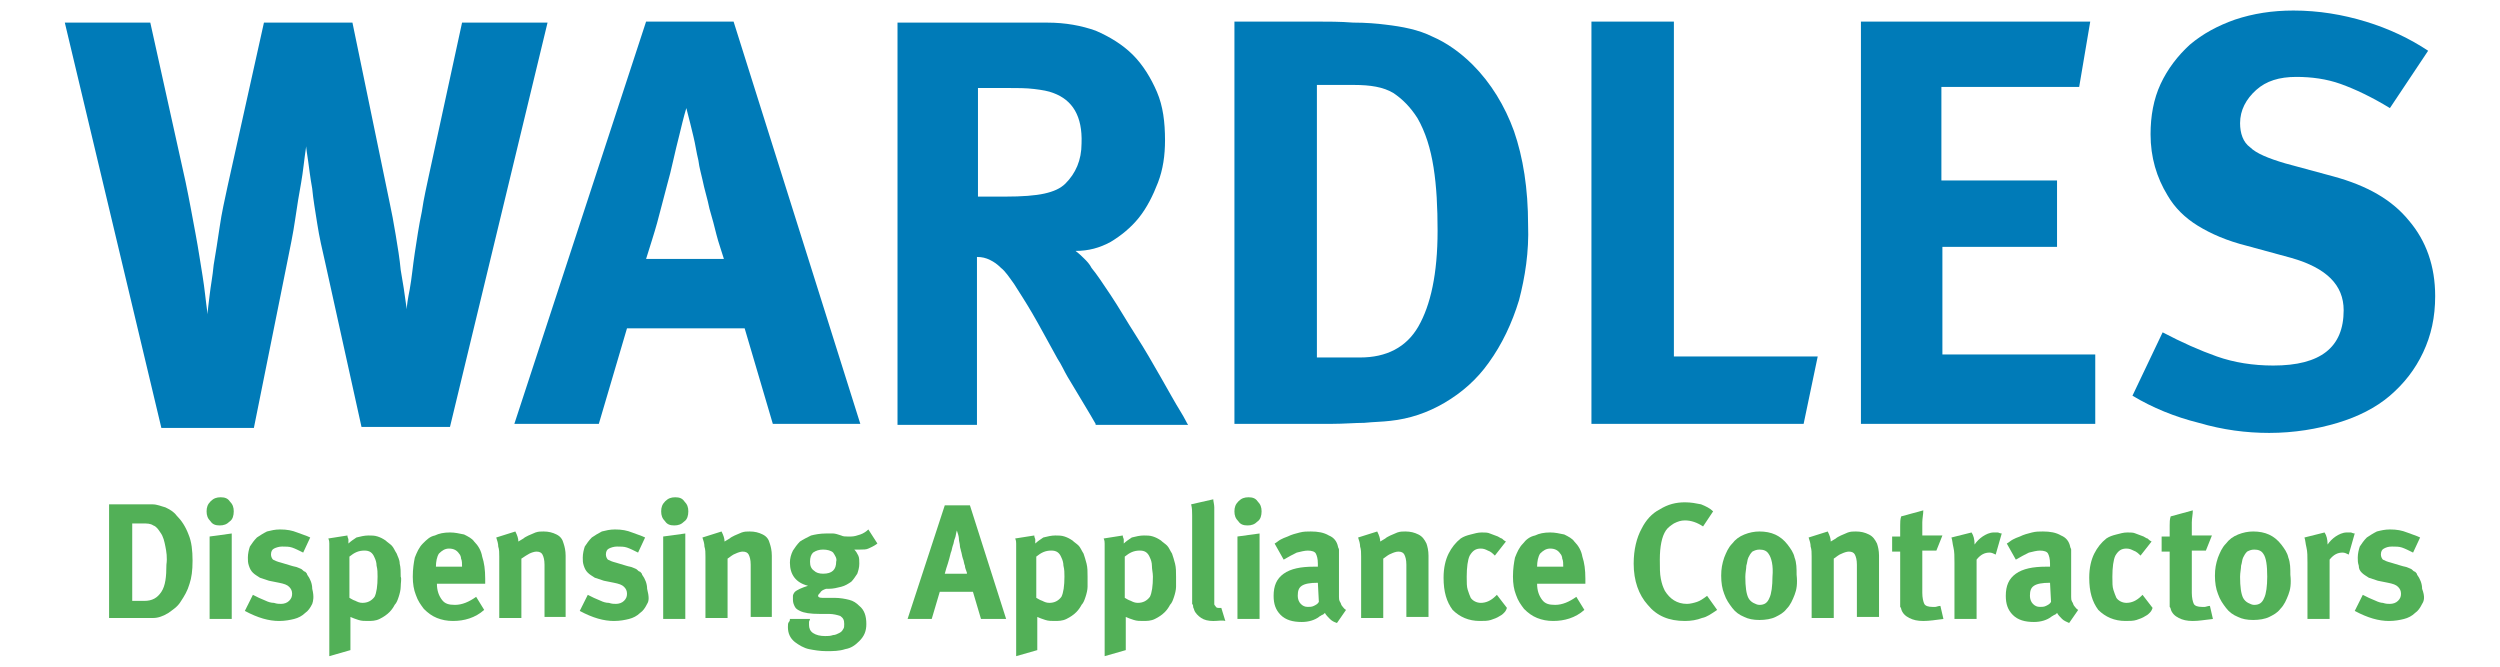 <svg width="150" height="40" viewBox="0 0 161 45" fill="none" xmlns="http://www.w3.org/2000/svg">
<path d="M26.499 28.816H20.526L18.082 17.751C17.878 16.869 17.674 15.986 17.539 15.104C17.403 14.221 17.267 13.475 17.199 12.728C17.063 11.981 16.996 11.37 16.928 10.895C16.86 10.42 16.792 10.013 16.792 9.877C16.656 10.759 16.588 11.574 16.453 12.321C16.317 13.067 16.181 13.882 16.045 14.832C15.909 15.783 15.706 16.733 15.502 17.751L13.262 28.884H7.017L0.5 1.527H6.27L8.646 12.253C8.917 13.543 9.121 14.697 9.325 15.783C9.528 16.869 9.664 17.819 9.8 18.634C9.936 19.448 10.004 20.263 10.139 21.213C10.139 20.942 10.207 20.535 10.275 19.924C10.343 19.313 10.479 18.634 10.547 17.887C10.682 17.073 10.818 16.258 10.954 15.308C11.09 14.357 11.293 13.475 11.497 12.524L13.941 1.527H19.915L22.426 13.678C22.562 14.289 22.698 15.036 22.834 15.851C22.969 16.665 23.105 17.48 23.173 18.227C23.309 18.973 23.444 19.856 23.58 20.874C23.58 20.67 23.648 20.195 23.784 19.516C23.92 18.77 23.988 17.955 24.123 17.073C24.259 16.19 24.395 15.24 24.598 14.289C24.734 13.339 24.938 12.524 25.074 11.845L27.314 1.527H33.084L26.499 28.816Z" fill="#007BB8"/>
<path d="M48.29 28.61L46.389 22.161H38.447L36.546 28.61H30.844L39.736 1.457H45.642L54.196 28.61H48.29ZM45.031 17.613C44.828 16.934 44.624 16.391 44.488 15.848C44.352 15.305 44.217 14.762 44.013 14.083C43.877 13.404 43.674 12.793 43.538 12.115C43.47 11.775 43.334 11.368 43.266 10.825C43.13 10.282 43.063 9.739 42.927 9.196C42.791 8.653 42.655 8.042 42.452 7.295C42.248 7.974 42.112 8.585 41.977 9.128C41.841 9.671 41.705 10.214 41.569 10.825C41.434 11.436 41.298 11.979 41.162 12.454C40.89 13.472 40.687 14.287 40.483 15.034C40.279 15.78 40.008 16.595 39.736 17.477H45.031V17.613Z" fill="#007BB8"/>
<path d="M70.08 28.613C69.808 28.137 69.605 27.798 69.401 27.459C69.198 27.119 68.994 26.78 68.79 26.44C68.587 26.101 68.383 25.762 68.179 25.422C67.976 25.083 67.772 24.608 67.5 24.2C66.822 22.978 66.278 21.96 65.803 21.145C65.328 20.331 64.921 19.72 64.582 19.177C64.242 18.702 63.971 18.294 63.699 18.091C63.427 17.819 63.224 17.683 62.952 17.548C62.681 17.412 62.409 17.344 62.07 17.344V28.68H56.707V1.527H66.822C68.043 1.527 69.13 1.731 70.08 2.07C71.03 2.478 71.913 3.021 72.592 3.7C73.27 4.378 73.814 5.261 74.221 6.211C74.628 7.162 74.764 8.248 74.764 9.47C74.764 10.488 74.628 11.438 74.289 12.321C73.949 13.203 73.542 14.018 72.999 14.697C72.456 15.375 71.777 15.918 71.098 16.326C70.352 16.733 69.605 16.937 68.722 16.937C68.994 17.14 69.198 17.344 69.333 17.48C69.469 17.616 69.673 17.819 69.808 18.091C70.148 18.498 70.555 19.109 71.098 19.924C71.641 20.738 72.184 21.689 72.795 22.639C73.406 23.589 73.949 24.54 74.492 25.49C75.035 26.44 75.443 27.187 75.782 27.73C76.121 28.273 76.257 28.613 76.325 28.68H70.08V28.613ZM67.229 6.279C66.889 6.143 66.482 6.075 65.939 6.008C65.396 5.94 64.785 5.94 64.106 5.94H62.138V13.271H63.971C65.124 13.271 66.007 13.203 66.618 13.067C67.229 12.932 67.704 12.728 68.043 12.389C68.722 11.71 69.13 10.827 69.13 9.673C69.198 7.84 68.519 6.754 67.229 6.279Z" fill="#007BB8"/>
<path d="M98.66 20.261C98.185 21.822 97.506 23.247 96.624 24.469C95.809 25.623 94.791 26.506 93.637 27.185C92.483 27.863 91.261 28.271 89.971 28.407C89.428 28.474 88.885 28.474 88.206 28.542C87.595 28.542 86.849 28.61 86.034 28.61H79.449V1.457H84.948C85.762 1.457 86.577 1.457 87.459 1.525C88.342 1.525 89.089 1.593 89.632 1.661C90.786 1.796 91.872 2 92.822 2.475C93.772 2.883 94.723 3.561 95.537 4.376C96.759 5.598 97.71 7.159 98.321 8.856C98.932 10.621 99.271 12.726 99.271 15.169C99.339 17.002 99.067 18.699 98.66 20.261ZM92.89 11.3C92.686 10.01 92.347 8.924 91.804 7.974C91.329 7.227 90.786 6.684 90.175 6.277C89.496 5.869 88.613 5.734 87.527 5.734H85.016V24.13H87.935C89.7 24.13 91.057 23.451 91.872 22.026C92.686 20.6 93.162 18.496 93.162 15.577C93.162 14.015 93.094 12.59 92.89 11.3Z" fill="#007BB8"/>
<path d="M117.87 28.61H103.547V1.457H109.113V24.062H118.821L117.87 28.61Z" fill="#007BB8"/>
<path d="M121.738 28.61V1.457H137.216L136.469 5.869H127.169V12.182H134.975V16.663H127.237V23.926H137.555V28.61H121.738Z" fill="#007BB8"/>
<path d="M159.685 23.791C159.141 24.945 158.395 25.895 157.444 26.71C156.494 27.525 155.272 28.136 153.914 28.543C152.557 28.95 150.996 29.222 149.298 29.222C147.737 29.222 146.176 29.018 144.547 28.543C142.917 28.136 141.424 27.525 140.066 26.71L142.103 22.433C143.393 23.112 144.615 23.655 145.769 24.063C146.923 24.47 148.212 24.674 149.57 24.674C152.761 24.674 154.322 23.452 154.322 20.94C154.322 19.243 153.168 18.089 150.792 17.41L147.805 16.596C146.447 16.256 145.361 15.781 144.479 15.238C143.596 14.695 142.917 14.016 142.442 13.201C141.696 11.979 141.288 10.622 141.288 9.061C141.288 7.839 141.492 6.685 141.967 5.666C142.442 4.648 143.121 3.766 143.936 3.019C144.818 2.272 145.836 1.729 146.99 1.322C148.212 0.915 149.502 0.711 150.928 0.711C152.625 0.711 154.254 0.982 155.815 1.458C157.377 1.933 158.802 2.612 160.024 3.426L157.444 7.296C156.223 6.549 155.068 6.006 154.118 5.666C153.168 5.327 152.15 5.191 151.131 5.191C149.977 5.191 149.095 5.463 148.416 6.074C147.737 6.685 147.33 7.431 147.33 8.314C147.33 8.993 147.533 9.604 148.009 9.943C148.416 10.35 149.231 10.69 150.385 11.029L153.643 11.912C155.883 12.523 157.58 13.473 158.734 14.899C159.888 16.256 160.499 17.953 160.499 19.99C160.499 21.415 160.228 22.637 159.685 23.791Z" fill="#007BB8"/>
<path d="M8.919 39.406C8.783 39.881 8.579 40.22 8.308 40.628C8.104 40.967 7.765 41.171 7.493 41.374C7.154 41.578 6.815 41.714 6.475 41.714C6.339 41.714 6.136 41.714 6 41.714C5.796 41.714 5.593 41.714 5.389 41.714H3.488V34.043H5.05C5.253 34.043 5.525 34.043 5.796 34.043C6.068 34.043 6.271 34.043 6.407 34.043C6.747 34.043 7.018 34.179 7.29 34.247C7.561 34.382 7.833 34.518 8.036 34.79C8.376 35.129 8.647 35.536 8.851 36.08C9.055 36.555 9.123 37.166 9.123 37.844C9.123 38.523 9.055 38.998 8.919 39.406ZM7.29 36.894C7.222 36.555 7.154 36.215 6.95 35.944C6.815 35.74 6.679 35.536 6.475 35.468C6.271 35.333 6.068 35.333 5.728 35.333H5.05V40.56H5.864C6.407 40.56 6.747 40.356 7.018 39.949C7.29 39.541 7.358 38.931 7.358 38.116C7.425 37.641 7.358 37.233 7.29 36.894Z" fill="#52B057"/>
<path d="M11.632 35.196C11.428 35.399 11.224 35.467 10.953 35.467C10.681 35.467 10.478 35.399 10.342 35.196C10.138 34.992 10.07 34.788 10.07 34.517C10.07 34.245 10.138 34.042 10.342 33.838C10.546 33.634 10.749 33.566 11.021 33.566C11.292 33.566 11.496 33.634 11.632 33.838C11.835 34.042 11.903 34.245 11.903 34.517C11.903 34.788 11.835 35.06 11.632 35.196ZM10.274 41.78V36.214L11.767 36.01V41.78H10.274Z" fill="#52B057"/>
<path d="M17.201 40.762C17.065 41.033 16.929 41.237 16.725 41.373C16.522 41.576 16.25 41.712 15.979 41.78C15.707 41.848 15.368 41.916 14.96 41.916C14.281 41.916 13.535 41.712 12.652 41.237L13.195 40.151C13.331 40.219 13.467 40.286 13.603 40.354C13.739 40.422 13.942 40.49 14.078 40.558C14.214 40.626 14.417 40.694 14.621 40.694C14.825 40.762 14.96 40.762 15.096 40.762C15.3 40.762 15.503 40.694 15.639 40.558C15.775 40.422 15.843 40.286 15.843 40.083C15.843 39.879 15.775 39.743 15.639 39.608C15.503 39.472 15.3 39.404 14.96 39.336L14.281 39.2C14.078 39.132 13.874 39.065 13.671 38.997C13.467 38.861 13.331 38.793 13.195 38.657C13.06 38.522 12.992 38.386 12.924 38.182C12.856 37.978 12.856 37.843 12.856 37.639C12.856 37.367 12.924 37.096 12.992 36.892C13.127 36.689 13.263 36.485 13.467 36.281C13.671 36.146 13.874 36.01 14.146 35.874C14.417 35.806 14.689 35.738 15.028 35.738C15.503 35.738 15.843 35.806 16.182 35.942C16.522 36.078 16.793 36.146 17.065 36.281L16.59 37.3C16.318 37.164 16.047 37.028 15.843 36.96C15.639 36.892 15.435 36.892 15.164 36.892C14.96 36.892 14.757 36.96 14.621 37.028C14.485 37.096 14.417 37.232 14.417 37.435C14.417 37.571 14.485 37.707 14.553 37.775C14.689 37.843 14.825 37.91 15.096 37.978L15.775 38.182C15.979 38.25 16.114 38.25 16.25 38.318C16.386 38.386 16.454 38.386 16.522 38.454C16.59 38.522 16.657 38.589 16.725 38.589C16.793 38.657 16.861 38.725 16.861 38.793C17.065 39.065 17.201 39.404 17.201 39.743C17.336 40.286 17.268 40.558 17.201 40.762Z" fill="#52B057"/>
<path d="M23.173 39.607C23.173 39.81 23.105 40.082 23.037 40.285C22.969 40.489 22.901 40.693 22.765 40.828C22.698 40.964 22.562 41.168 22.426 41.304C22.222 41.507 22.019 41.643 21.747 41.779C21.476 41.915 21.204 41.915 20.933 41.915C20.729 41.915 20.525 41.915 20.322 41.847C20.118 41.779 19.914 41.711 19.779 41.643C19.779 41.711 19.779 41.779 19.779 41.847V42.118V43.883L18.353 44.291V37.774C18.353 37.57 18.353 37.434 18.353 37.298C18.353 37.163 18.353 37.027 18.353 36.959C18.353 36.891 18.353 36.755 18.353 36.688C18.353 36.62 18.353 36.484 18.285 36.348L19.575 36.145C19.575 36.28 19.643 36.348 19.643 36.416C19.643 36.484 19.643 36.552 19.643 36.688C19.779 36.552 19.982 36.416 20.186 36.28C20.457 36.212 20.729 36.145 21 36.145C21.204 36.145 21.408 36.145 21.611 36.212C21.815 36.28 21.951 36.348 22.154 36.484C22.29 36.62 22.426 36.688 22.562 36.823C22.698 36.959 22.765 37.163 22.901 37.366C22.969 37.57 23.105 37.774 23.105 38.045C23.173 38.317 23.173 38.588 23.173 38.928C23.241 39.063 23.173 39.335 23.173 39.607ZM21.544 38.181C21.544 37.977 21.476 37.774 21.408 37.638C21.272 37.298 21.068 37.163 20.729 37.163C20.322 37.163 20.05 37.298 19.711 37.57V40.353C19.846 40.421 19.914 40.489 20.118 40.557C20.254 40.625 20.39 40.693 20.593 40.693C20.933 40.693 21.204 40.557 21.408 40.285C21.544 40.014 21.611 39.539 21.611 38.928C21.611 38.656 21.611 38.453 21.544 38.181Z" fill="#52B057"/>
<path d="M25.617 39.403C25.617 39.879 25.753 40.218 25.957 40.49C26.16 40.761 26.432 40.829 26.839 40.829C27.315 40.829 27.79 40.625 28.265 40.286L28.808 41.168C28.197 41.712 27.45 41.915 26.704 41.915C26.296 41.915 25.957 41.847 25.617 41.712C25.278 41.576 25.006 41.372 24.735 41.1C24.531 40.829 24.328 40.557 24.192 40.15C24.056 39.811 23.988 39.403 23.988 38.928C23.988 38.385 24.056 37.978 24.124 37.639C24.26 37.299 24.396 36.96 24.667 36.688C24.939 36.417 25.142 36.213 25.482 36.145C25.753 36.009 26.093 35.941 26.5 35.941C26.839 35.941 27.111 36.009 27.45 36.077C27.722 36.213 27.993 36.349 28.129 36.552C28.401 36.824 28.604 37.163 28.672 37.571C28.808 37.978 28.876 38.453 28.876 39.064V39.403H25.617ZM27.314 38.249C27.314 38.046 27.315 37.842 27.247 37.706C27.247 37.571 27.179 37.435 27.111 37.367C26.975 37.163 26.771 37.028 26.432 37.028C26.16 37.028 25.957 37.163 25.753 37.367C25.617 37.571 25.55 37.91 25.55 38.249H27.314Z" fill="#52B057"/>
<path d="M32.88 41.781V38.115C32.88 37.776 32.812 37.572 32.744 37.436C32.676 37.3 32.54 37.233 32.336 37.233C32.201 37.233 31.997 37.3 31.861 37.368C31.726 37.436 31.522 37.572 31.318 37.708V41.713H29.825V37.572C29.825 37.3 29.825 37.097 29.757 36.893C29.757 36.69 29.689 36.486 29.621 36.282L30.911 35.875C31.047 36.147 31.114 36.35 31.114 36.554C31.25 36.486 31.318 36.418 31.454 36.35C31.522 36.282 31.658 36.214 31.793 36.147C31.929 36.079 32.133 36.011 32.269 35.943C32.472 35.875 32.608 35.875 32.812 35.875C33.151 35.875 33.422 35.943 33.694 36.079C33.966 36.214 34.101 36.418 34.169 36.69C34.237 36.893 34.305 37.165 34.305 37.504V41.645H32.88V41.781Z" fill="#52B057"/>
<path d="M39.806 40.762C39.67 41.033 39.534 41.237 39.331 41.373C39.127 41.576 38.856 41.712 38.584 41.78C38.312 41.848 37.973 41.916 37.566 41.916C36.887 41.916 36.14 41.712 35.258 41.237L35.801 40.151C35.937 40.219 36.072 40.286 36.208 40.354C36.344 40.422 36.548 40.49 36.683 40.558C36.819 40.626 37.023 40.694 37.226 40.694C37.43 40.762 37.566 40.762 37.702 40.762C37.905 40.762 38.109 40.694 38.245 40.558C38.38 40.422 38.448 40.286 38.448 40.083C38.448 39.879 38.38 39.743 38.245 39.608C38.109 39.472 37.905 39.404 37.566 39.336L36.887 39.2C36.683 39.132 36.48 39.065 36.276 38.997C36.072 38.861 35.937 38.793 35.801 38.657C35.665 38.522 35.597 38.386 35.529 38.182C35.462 37.978 35.462 37.843 35.462 37.639C35.462 37.367 35.529 37.096 35.597 36.892C35.733 36.689 35.869 36.485 36.072 36.281C36.276 36.146 36.48 36.01 36.751 35.874C37.023 35.806 37.294 35.738 37.634 35.738C38.109 35.738 38.448 35.806 38.788 35.942C39.127 36.078 39.399 36.146 39.67 36.281L39.195 37.3C38.923 37.164 38.652 37.028 38.448 36.96C38.245 36.892 38.041 36.892 37.77 36.892C37.566 36.892 37.362 36.96 37.226 37.028C37.091 37.096 37.023 37.232 37.023 37.435C37.023 37.571 37.091 37.707 37.158 37.775C37.294 37.843 37.43 37.91 37.702 37.978L38.38 38.182C38.584 38.25 38.72 38.25 38.856 38.318C38.991 38.386 39.059 38.386 39.127 38.454C39.195 38.522 39.263 38.589 39.331 38.589C39.399 38.657 39.467 38.725 39.467 38.793C39.67 39.065 39.806 39.404 39.806 39.743C39.942 40.286 39.942 40.558 39.806 40.762Z" fill="#52B057"/>
<path d="M42.315 35.196C42.112 35.399 41.908 35.467 41.636 35.467C41.365 35.467 41.161 35.399 41.025 35.196C40.822 34.992 40.754 34.788 40.754 34.517C40.754 34.245 40.822 34.042 41.025 33.838C41.229 33.634 41.433 33.566 41.704 33.566C41.976 33.566 42.179 33.634 42.315 33.838C42.519 34.042 42.587 34.245 42.587 34.517C42.587 34.788 42.519 35.06 42.315 35.196ZM40.89 41.78V36.214L42.383 36.01V41.78H40.89Z" fill="#52B057"/>
<path d="M46.797 41.781V38.115C46.797 37.776 46.73 37.572 46.662 37.436C46.594 37.3 46.458 37.233 46.254 37.233C46.119 37.233 45.915 37.3 45.779 37.368C45.575 37.436 45.44 37.572 45.236 37.708V41.713H43.743V37.572C43.743 37.3 43.743 37.097 43.675 36.893C43.675 36.69 43.607 36.486 43.539 36.282L44.829 35.875C44.965 36.147 45.032 36.35 45.032 36.554C45.168 36.486 45.236 36.418 45.372 36.35C45.44 36.282 45.575 36.214 45.711 36.147C45.847 36.079 46.051 36.011 46.187 35.943C46.39 35.875 46.526 35.875 46.73 35.875C47.069 35.875 47.34 35.943 47.612 36.079C47.884 36.214 48.019 36.418 48.087 36.69C48.155 36.893 48.223 37.165 48.223 37.504V41.645H46.797V41.781Z" fill="#52B057"/>
<path d="M54.739 37.028C54.603 37.096 54.4 37.096 54.196 37.096C54.128 37.096 54.06 37.096 53.992 37.096C53.925 37.096 53.857 37.096 53.789 37.096C53.925 37.232 53.992 37.367 54.06 37.503C54.128 37.639 54.128 37.843 54.128 38.046C54.128 38.318 54.06 38.522 53.992 38.725C53.857 38.929 53.721 39.132 53.585 39.268C53.382 39.404 53.178 39.54 52.906 39.608C52.635 39.675 52.363 39.743 52.092 39.743H52.024C52.024 39.743 51.956 39.743 51.888 39.743C51.684 39.811 51.549 39.879 51.481 40.015C51.413 40.083 51.345 40.151 51.345 40.219C51.345 40.286 51.413 40.354 51.617 40.354H52.431C52.839 40.354 53.178 40.422 53.449 40.49C53.721 40.558 53.925 40.694 54.128 40.897C54.468 41.169 54.603 41.576 54.603 42.119C54.603 42.594 54.468 42.934 54.128 43.273C53.857 43.545 53.585 43.748 53.178 43.816C52.771 43.952 52.363 43.952 51.888 43.952C51.481 43.952 51.074 43.884 50.734 43.816C50.395 43.748 50.055 43.545 49.784 43.341C49.444 43.07 49.309 42.73 49.309 42.323C49.309 42.187 49.309 42.051 49.377 41.983C49.444 41.916 49.444 41.848 49.444 41.78H50.802C50.802 41.848 50.734 41.916 50.734 41.983C50.734 42.051 50.734 42.119 50.734 42.187C50.734 42.391 50.802 42.594 51.006 42.73C51.209 42.866 51.481 42.934 51.82 42.934C52.024 42.934 52.16 42.934 52.363 42.866C52.499 42.866 52.635 42.798 52.771 42.73C52.906 42.662 52.974 42.594 53.042 42.459C53.11 42.391 53.11 42.255 53.11 42.119C53.11 41.848 53.042 41.712 52.839 41.576C52.635 41.508 52.363 41.44 52.092 41.44H51.481C50.802 41.44 50.395 41.373 50.123 41.237C49.987 41.169 49.852 41.101 49.784 40.965C49.716 40.83 49.648 40.694 49.648 40.49C49.648 40.422 49.648 40.286 49.648 40.219C49.648 40.151 49.716 40.015 49.784 39.947C49.852 39.879 49.987 39.811 50.123 39.743C50.259 39.675 50.463 39.608 50.666 39.54C49.852 39.336 49.444 38.793 49.444 37.978C49.444 37.707 49.512 37.435 49.648 37.164C49.784 36.96 49.919 36.757 50.123 36.553C50.327 36.417 50.598 36.281 50.87 36.146C51.141 36.078 51.481 36.01 51.888 36.01C52.024 36.01 52.228 36.01 52.363 36.01C52.499 36.01 52.703 36.078 52.906 36.146C53.042 36.214 53.178 36.214 53.314 36.214C53.449 36.214 53.517 36.214 53.585 36.214C53.789 36.214 53.992 36.146 54.196 36.078C54.4 36.01 54.603 35.874 54.739 35.738L55.35 36.689C55.079 36.892 54.875 36.96 54.739 37.028ZM52.363 37.3C52.228 37.164 51.956 37.096 51.684 37.096C51.413 37.096 51.209 37.164 51.006 37.3C50.87 37.435 50.802 37.639 50.802 37.91C50.802 38.182 50.87 38.386 51.074 38.522C51.209 38.657 51.413 38.725 51.684 38.725C52.295 38.725 52.567 38.454 52.567 37.91C52.635 37.707 52.499 37.503 52.363 37.3Z" fill="#52B057"/>
<path d="M62.342 41.78L61.799 39.947H59.559L59.016 41.78H57.387L59.898 34.109H61.595L64.039 41.78H62.342ZM61.392 38.657C61.324 38.454 61.256 38.318 61.256 38.182C61.188 38.047 61.188 37.843 61.12 37.707C61.052 37.504 61.052 37.368 60.984 37.164C60.984 37.096 60.917 36.961 60.917 36.825C60.917 36.689 60.849 36.553 60.849 36.349C60.849 36.214 60.781 36.01 60.713 35.806C60.645 36.01 60.645 36.214 60.577 36.349C60.509 36.485 60.509 36.689 60.441 36.825C60.374 37.028 60.374 37.164 60.306 37.3C60.238 37.571 60.17 37.843 60.102 38.047C60.034 38.25 59.966 38.454 59.898 38.725H61.392V38.657Z" fill="#52B057"/>
<path d="M69.536 39.607C69.536 39.81 69.468 40.082 69.4 40.285C69.332 40.489 69.264 40.693 69.129 40.828C69.061 40.964 68.925 41.168 68.789 41.304C68.586 41.507 68.382 41.643 68.111 41.779C67.839 41.915 67.567 41.915 67.296 41.915C67.092 41.915 66.889 41.915 66.685 41.847C66.481 41.779 66.278 41.711 66.142 41.643C66.142 41.711 66.142 41.779 66.142 41.847V42.118V43.883L64.716 44.291V37.774C64.716 37.57 64.716 37.434 64.716 37.298C64.716 37.163 64.716 37.027 64.716 36.959C64.716 36.891 64.716 36.755 64.716 36.688C64.716 36.62 64.716 36.484 64.648 36.348L65.938 36.145C65.938 36.28 66.006 36.348 66.006 36.416C66.006 36.484 66.006 36.552 66.006 36.688C66.142 36.552 66.346 36.416 66.549 36.28C66.821 36.212 67.092 36.145 67.364 36.145C67.567 36.145 67.771 36.145 67.975 36.212C68.178 36.28 68.314 36.348 68.518 36.484C68.653 36.62 68.789 36.688 68.925 36.823C69.061 36.959 69.129 37.163 69.264 37.366C69.332 37.57 69.4 37.774 69.468 38.045C69.536 38.317 69.536 38.588 69.536 38.928C69.536 39.063 69.536 39.335 69.536 39.607ZM67.907 38.181C67.907 37.977 67.839 37.774 67.771 37.638C67.635 37.298 67.432 37.163 67.092 37.163C66.685 37.163 66.413 37.298 66.074 37.57V40.353C66.21 40.421 66.278 40.489 66.481 40.557C66.617 40.625 66.753 40.693 66.957 40.693C67.296 40.693 67.567 40.557 67.771 40.285C67.907 40.014 67.975 39.539 67.975 38.928C67.975 38.656 67.975 38.453 67.907 38.181Z" fill="#52B057"/>
<path d="M75.509 39.607C75.509 39.81 75.441 40.082 75.373 40.285C75.305 40.489 75.237 40.693 75.101 40.828C75.034 40.964 74.898 41.168 74.762 41.304C74.558 41.507 74.355 41.643 74.083 41.779C73.812 41.915 73.54 41.915 73.269 41.915C73.065 41.915 72.861 41.915 72.658 41.847C72.454 41.779 72.25 41.711 72.115 41.643C72.115 41.711 72.115 41.779 72.115 41.847V42.118V43.883L70.689 44.291V37.774C70.689 37.57 70.689 37.434 70.689 37.298C70.689 37.163 70.689 37.027 70.689 36.959C70.689 36.891 70.689 36.755 70.689 36.688C70.689 36.62 70.689 36.484 70.621 36.348L71.911 36.145C71.911 36.28 71.979 36.348 71.979 36.416C71.979 36.484 71.979 36.552 71.979 36.688C72.115 36.552 72.318 36.416 72.522 36.28C72.793 36.212 73.065 36.145 73.336 36.145C73.54 36.145 73.744 36.145 73.947 36.212C74.151 36.28 74.287 36.348 74.49 36.484C74.626 36.62 74.762 36.688 74.898 36.823C75.034 36.959 75.101 37.163 75.237 37.366C75.305 37.57 75.373 37.774 75.441 38.045C75.509 38.317 75.509 38.588 75.509 38.928C75.509 39.063 75.509 39.335 75.509 39.607ZM73.879 38.181C73.879 37.977 73.812 37.774 73.744 37.638C73.608 37.298 73.404 37.163 73.065 37.163C72.658 37.163 72.386 37.298 72.047 37.57V40.353C72.182 40.421 72.25 40.489 72.454 40.557C72.59 40.625 72.725 40.693 72.929 40.693C73.269 40.693 73.54 40.557 73.744 40.285C73.879 40.014 73.947 39.539 73.947 38.928C73.947 38.656 73.879 38.453 73.879 38.181Z" fill="#52B057"/>
<path d="M78.021 41.917C77.681 41.917 77.41 41.849 77.206 41.713C77.002 41.578 76.799 41.374 76.731 41.17C76.731 41.102 76.663 41.035 76.663 40.967C76.663 40.899 76.663 40.831 76.595 40.763C76.595 40.695 76.595 40.559 76.595 40.423C76.595 40.288 76.595 40.152 76.595 39.948V35.74C76.595 35.332 76.595 35.061 76.595 34.789C76.595 34.518 76.595 34.314 76.527 34.042L78.021 33.703C78.021 33.839 78.089 34.042 78.089 34.246C78.089 34.45 78.089 34.789 78.089 35.197V39.609C78.089 39.88 78.089 40.016 78.089 40.22C78.089 40.356 78.089 40.491 78.089 40.559C78.089 40.627 78.089 40.695 78.089 40.763C78.089 40.831 78.089 40.831 78.157 40.899C78.224 41.035 78.292 41.035 78.428 41.035H78.496H78.564L78.835 41.917C78.632 41.849 78.36 41.917 78.021 41.917Z" fill="#52B057"/>
<path d="M81.011 35.196C80.807 35.399 80.603 35.467 80.332 35.467C80.06 35.467 79.856 35.399 79.721 35.196C79.517 34.992 79.449 34.788 79.449 34.517C79.449 34.245 79.517 34.042 79.721 33.838C79.924 33.634 80.128 33.566 80.4 33.566C80.671 33.566 80.875 33.634 81.011 33.838C81.214 34.042 81.282 34.245 81.282 34.517C81.282 34.788 81.214 35.06 81.011 35.196ZM79.653 41.78V36.214L81.146 36.01V41.78H79.653Z" fill="#52B057"/>
<path d="M86.37 42.052C86.167 41.984 86.031 41.917 85.895 41.781C85.759 41.645 85.624 41.509 85.556 41.373C85.488 41.441 85.42 41.509 85.352 41.509C85.284 41.577 85.216 41.577 85.148 41.645C84.877 41.849 84.47 41.984 83.995 41.984C83.383 41.984 82.908 41.849 82.569 41.509C82.23 41.17 82.094 40.763 82.094 40.219C82.094 39.541 82.297 39.066 82.773 38.726C83.248 38.387 83.927 38.251 84.809 38.251H84.945C85.013 38.251 85.081 38.251 85.081 38.251V38.047C85.081 37.708 85.013 37.504 84.945 37.368C84.877 37.233 84.673 37.165 84.402 37.165C84.198 37.165 83.927 37.233 83.655 37.3C83.383 37.436 83.112 37.572 82.773 37.776L82.162 36.69C82.297 36.622 82.433 36.486 82.569 36.418C82.705 36.35 82.841 36.282 83.044 36.214C83.316 36.079 83.587 36.011 83.859 35.943C84.13 35.875 84.334 35.875 84.605 35.875C85.081 35.875 85.488 35.943 85.827 36.147C86.167 36.282 86.37 36.554 86.438 36.893C86.438 36.961 86.506 37.029 86.506 37.097C86.506 37.165 86.506 37.233 86.506 37.3C86.506 37.368 86.506 37.436 86.506 37.572V37.979V39.88C86.506 40.016 86.506 40.152 86.506 40.287C86.506 40.423 86.506 40.491 86.574 40.627C86.642 40.695 86.642 40.831 86.71 40.898C86.778 40.966 86.846 41.102 86.981 41.17L86.37 42.052ZM85.081 39.337C84.538 39.337 84.198 39.405 83.995 39.541C83.791 39.676 83.723 39.88 83.723 40.219C83.723 40.423 83.791 40.627 83.927 40.763C84.062 40.898 84.198 40.966 84.402 40.966C84.538 40.966 84.673 40.966 84.809 40.898C84.945 40.831 85.081 40.763 85.148 40.627L85.081 39.337Z" fill="#52B057"/>
<path d="M91.055 41.781V38.115C91.055 37.776 90.987 37.572 90.919 37.436C90.852 37.3 90.716 37.233 90.512 37.233C90.376 37.233 90.173 37.3 90.037 37.368C89.833 37.436 89.698 37.572 89.494 37.708V41.713H88.001V37.572C88.001 37.3 88.001 37.097 87.933 36.893C87.933 36.69 87.865 36.486 87.797 36.282L89.087 35.875C89.222 36.147 89.29 36.35 89.29 36.554C89.426 36.486 89.494 36.418 89.63 36.35C89.698 36.282 89.833 36.214 89.969 36.147C90.105 36.079 90.308 36.011 90.444 35.943C90.648 35.875 90.784 35.875 90.987 35.875C91.327 35.875 91.598 35.943 91.87 36.079C92.141 36.214 92.277 36.418 92.413 36.69C92.481 36.893 92.549 37.165 92.549 37.504V41.645H91.055V41.781Z" fill="#52B057"/>
<path d="M97.639 41.372C97.572 41.44 97.504 41.508 97.368 41.576C97.164 41.712 96.96 41.779 96.757 41.847C96.553 41.915 96.282 41.915 96.01 41.915C95.263 41.915 94.653 41.644 94.177 41.168C93.77 40.625 93.566 39.947 93.566 38.996C93.566 38.317 93.702 37.774 93.906 37.367C94.109 36.96 94.381 36.62 94.72 36.349C94.924 36.213 95.128 36.145 95.399 36.077C95.671 36.009 95.874 35.941 96.146 35.941C96.35 35.941 96.553 35.941 96.689 36.009C96.893 36.077 97.028 36.145 97.232 36.213C97.368 36.281 97.436 36.349 97.504 36.349C97.572 36.417 97.639 36.484 97.775 36.552L97.028 37.503C96.893 37.367 96.757 37.231 96.553 37.163C96.418 37.095 96.282 37.028 96.078 37.028C95.739 37.028 95.535 37.163 95.331 37.503C95.196 37.774 95.128 38.317 95.128 38.928C95.128 39.336 95.128 39.607 95.196 39.811C95.263 40.014 95.331 40.218 95.399 40.354C95.535 40.557 95.806 40.693 96.078 40.693C96.418 40.693 96.757 40.557 97.096 40.218L97.164 40.15L97.843 41.033C97.775 41.236 97.707 41.304 97.639 41.372Z" fill="#52B057"/>
<path d="M99.879 39.403C99.879 39.879 100.015 40.218 100.219 40.49C100.422 40.761 100.694 40.829 101.101 40.829C101.576 40.829 102.051 40.625 102.527 40.286L103.07 41.168C102.459 41.712 101.712 41.915 100.965 41.915C100.558 41.915 100.219 41.847 99.879 41.712C99.54 41.576 99.268 41.372 98.997 41.1C98.793 40.829 98.589 40.557 98.454 40.15C98.318 39.811 98.25 39.403 98.25 38.928C98.25 38.385 98.318 37.978 98.386 37.639C98.522 37.299 98.657 36.96 98.929 36.688C99.132 36.417 99.404 36.213 99.743 36.145C100.015 36.009 100.354 35.941 100.762 35.941C101.101 35.941 101.373 36.009 101.712 36.077C101.984 36.213 102.255 36.349 102.391 36.552C102.662 36.824 102.866 37.163 102.934 37.571C103.07 37.978 103.138 38.453 103.138 39.064V39.403H99.879ZM101.644 38.249C101.644 38.046 101.644 37.842 101.576 37.706C101.576 37.571 101.508 37.435 101.441 37.367C101.305 37.163 101.101 37.028 100.762 37.028C100.49 37.028 100.286 37.163 100.083 37.367C99.947 37.571 99.879 37.91 99.879 38.249H101.644Z" fill="#52B057"/>
<path d="M111.014 41.713C110.675 41.849 110.268 41.916 109.86 41.916C108.774 41.916 107.96 41.577 107.349 40.83C106.738 40.151 106.398 39.201 106.398 38.047C106.398 37.097 106.602 36.282 106.941 35.671C107.213 35.128 107.62 34.653 108.163 34.381C108.706 34.042 109.25 33.906 109.86 33.906C110.268 33.906 110.607 33.974 110.947 34.042C111.286 34.178 111.558 34.314 111.761 34.517L111.082 35.535C110.675 35.264 110.268 35.128 109.86 35.128C109.589 35.128 109.385 35.196 109.114 35.332C108.91 35.468 108.706 35.603 108.571 35.807C108.299 36.214 108.163 36.893 108.163 37.776C108.163 38.319 108.163 38.726 108.231 39.065C108.299 39.405 108.367 39.608 108.503 39.88C108.842 40.423 109.317 40.762 109.996 40.762C110.2 40.762 110.471 40.695 110.675 40.627C110.879 40.559 111.082 40.423 111.354 40.219L112.033 41.17C111.625 41.441 111.354 41.645 111.014 41.713Z" fill="#52B057"/>
<path d="M117.26 40.152C117.124 40.491 116.989 40.83 116.717 41.102C116.513 41.373 116.242 41.509 115.97 41.645C115.699 41.781 115.292 41.849 114.884 41.849C114.477 41.849 114.138 41.781 113.866 41.645C113.527 41.509 113.255 41.306 113.051 41.034C112.848 40.763 112.644 40.491 112.508 40.084C112.373 39.744 112.305 39.337 112.305 38.862C112.305 38.387 112.373 38.047 112.508 37.64C112.644 37.3 112.78 36.961 113.051 36.69C113.255 36.418 113.527 36.214 113.866 36.079C114.205 35.943 114.545 35.875 114.884 35.875C115.699 35.875 116.31 36.147 116.785 36.758C116.989 37.029 117.192 37.3 117.26 37.64C117.396 37.979 117.396 38.387 117.396 38.794C117.464 39.405 117.396 39.812 117.26 40.152ZM115.495 37.368C115.359 37.165 115.156 37.097 114.884 37.097C114.681 37.097 114.545 37.165 114.409 37.233C114.273 37.368 114.205 37.504 114.138 37.64C114.07 37.776 114.07 37.979 114.002 38.183C114.002 38.387 113.934 38.658 113.934 38.93C113.934 39.609 114.002 40.084 114.138 40.355C114.205 40.491 114.341 40.627 114.477 40.695C114.613 40.763 114.748 40.83 114.884 40.83C115.224 40.83 115.427 40.695 115.563 40.355C115.699 40.084 115.767 39.541 115.767 38.93C115.835 38.183 115.699 37.64 115.495 37.368Z" fill="#52B057"/>
<path d="M121.465 41.781V38.115C121.465 37.776 121.398 37.572 121.33 37.436C121.262 37.3 121.126 37.233 120.922 37.233C120.787 37.233 120.583 37.3 120.447 37.368C120.244 37.436 120.108 37.572 119.904 37.708V41.713H118.411V37.572C118.411 37.3 118.411 37.097 118.343 36.893C118.343 36.69 118.275 36.486 118.207 36.282L119.497 35.875C119.633 36.147 119.7 36.35 119.7 36.554C119.836 36.486 119.904 36.418 120.04 36.35C120.108 36.282 120.244 36.214 120.379 36.147C120.515 36.079 120.719 36.011 120.854 35.943C121.058 35.875 121.194 35.875 121.398 35.875C121.737 35.875 122.008 35.943 122.28 36.079C122.552 36.214 122.687 36.418 122.823 36.69C122.891 36.893 122.959 37.165 122.959 37.504V41.645H121.465V41.781Z" fill="#52B057"/>
<path d="M125.948 41.916C125.541 41.916 125.269 41.848 124.998 41.713C124.726 41.577 124.523 41.373 124.455 41.102C124.455 41.034 124.387 40.966 124.387 40.966C124.387 40.898 124.387 40.83 124.387 40.83C124.387 40.762 124.387 40.694 124.387 40.627C124.387 40.559 124.387 40.423 124.387 40.287V37.232H123.844V36.214H124.387C124.387 35.943 124.387 35.671 124.387 35.468C124.387 35.264 124.387 35.06 124.455 34.856L125.948 34.449C125.948 34.721 125.88 34.992 125.88 35.264C125.88 35.535 125.88 35.875 125.88 36.146H127.238L126.831 37.164H125.88V40.016C125.88 40.355 125.948 40.627 126.016 40.762C126.084 40.898 126.288 40.966 126.559 40.966C126.627 40.966 126.695 40.966 126.763 40.966C126.831 40.966 126.966 40.898 127.102 40.898L127.306 41.781C126.763 41.848 126.355 41.916 125.948 41.916Z" fill="#52B057"/>
<path d="M130.834 37.435C130.699 37.367 130.563 37.299 130.427 37.299C130.088 37.299 129.816 37.435 129.545 37.774V41.779H128.051V37.978C128.051 37.571 128.051 37.231 127.983 36.96C127.916 36.688 127.916 36.484 127.848 36.281L129.205 35.941C129.341 36.145 129.409 36.417 129.409 36.756C129.545 36.552 129.748 36.349 129.952 36.213C130.156 36.077 130.427 35.941 130.699 35.941C130.834 35.941 130.902 35.941 130.97 35.941C131.038 35.941 131.106 36.009 131.242 36.009L130.834 37.435Z" fill="#52B057"/>
<path d="M135.792 42.052C135.656 41.984 135.453 41.917 135.317 41.781C135.181 41.645 135.046 41.509 134.978 41.373C134.91 41.441 134.842 41.509 134.774 41.509C134.706 41.577 134.638 41.577 134.57 41.645C134.299 41.849 133.892 41.984 133.416 41.984C132.805 41.984 132.33 41.849 131.991 41.509C131.651 41.17 131.516 40.763 131.516 40.219C131.516 39.541 131.719 39.066 132.194 38.726C132.67 38.387 133.348 38.251 134.231 38.251H134.367C134.435 38.251 134.502 38.251 134.502 38.251V38.047C134.502 37.708 134.435 37.504 134.367 37.368C134.299 37.233 134.095 37.165 133.824 37.165C133.62 37.165 133.348 37.233 133.077 37.3C132.805 37.436 132.534 37.572 132.194 37.776L131.584 36.69C131.719 36.622 131.855 36.486 131.991 36.418C132.127 36.35 132.262 36.282 132.466 36.214C132.738 36.079 133.009 36.011 133.281 35.943C133.552 35.875 133.756 35.875 134.027 35.875C134.502 35.875 134.91 35.943 135.249 36.147C135.589 36.282 135.792 36.554 135.86 36.893C135.86 36.961 135.928 37.029 135.928 37.097C135.928 37.165 135.928 37.233 135.928 37.3C135.928 37.368 135.928 37.436 135.928 37.572V37.979V39.88C135.928 40.016 135.928 40.152 135.928 40.287C135.928 40.423 135.928 40.491 135.996 40.627C136.064 40.695 136.064 40.831 136.132 40.898C136.2 40.966 136.267 41.102 136.403 41.17L135.792 42.052ZM134.502 39.337C133.959 39.337 133.62 39.405 133.416 39.541C133.213 39.676 133.145 39.88 133.145 40.219C133.145 40.423 133.213 40.627 133.348 40.763C133.484 40.898 133.62 40.966 133.824 40.966C133.959 40.966 134.095 40.966 134.231 40.898C134.367 40.831 134.502 40.763 134.57 40.627L134.502 39.337Z" fill="#52B057"/>
<path d="M141.221 41.372C141.154 41.44 141.086 41.508 140.95 41.576C140.746 41.712 140.543 41.779 140.339 41.847C140.135 41.915 139.864 41.915 139.592 41.915C138.846 41.915 138.235 41.644 137.759 41.168C137.352 40.625 137.148 39.947 137.148 38.996C137.148 38.317 137.284 37.774 137.488 37.367C137.692 36.96 137.963 36.62 138.302 36.349C138.506 36.213 138.71 36.145 138.981 36.077C139.253 36.009 139.456 35.941 139.728 35.941C139.932 35.941 140.135 35.941 140.271 36.009C140.475 36.077 140.61 36.145 140.814 36.213C140.95 36.281 141.018 36.349 141.086 36.349C141.154 36.417 141.221 36.484 141.357 36.552L140.61 37.503C140.475 37.367 140.339 37.231 140.135 37.163C140 37.095 139.864 37.028 139.66 37.028C139.321 37.028 139.117 37.163 138.913 37.503C138.778 37.774 138.71 38.317 138.71 38.928C138.71 39.336 138.71 39.607 138.778 39.811C138.846 40.014 138.913 40.218 138.981 40.354C139.117 40.557 139.389 40.693 139.66 40.693C140 40.693 140.339 40.557 140.678 40.218L140.746 40.15L141.425 41.033C141.357 41.236 141.289 41.304 141.221 41.372Z" fill="#52B057"/>
<path d="M144.14 41.916C143.732 41.916 143.461 41.848 143.189 41.713C142.918 41.577 142.714 41.373 142.646 41.102C142.646 41.034 142.578 40.966 142.578 40.966C142.578 40.898 142.578 40.83 142.578 40.83C142.578 40.762 142.578 40.694 142.578 40.627C142.578 40.559 142.578 40.423 142.578 40.287V37.232H142.035V36.214H142.578C142.578 35.943 142.578 35.671 142.578 35.468C142.578 35.264 142.578 35.06 142.646 34.856L144.14 34.449C144.14 34.721 144.072 34.992 144.072 35.264C144.072 35.535 144.072 35.875 144.072 36.146H145.429L145.022 37.164H144.072V40.016C144.072 40.355 144.14 40.627 144.207 40.762C144.275 40.898 144.479 40.966 144.75 40.966C144.818 40.966 144.886 40.966 144.954 40.966C145.022 40.966 145.158 40.898 145.294 40.898L145.497 41.781C144.886 41.848 144.547 41.916 144.14 41.916Z" fill="#52B057"/>
<path d="M150.588 40.152C150.453 40.491 150.317 40.83 150.045 41.102C149.842 41.373 149.57 41.509 149.298 41.645C149.027 41.781 148.62 41.849 148.212 41.849C147.805 41.849 147.466 41.781 147.194 41.645C146.855 41.509 146.583 41.306 146.38 41.034C146.176 40.763 145.972 40.491 145.836 40.084C145.701 39.744 145.633 39.337 145.633 38.862C145.633 38.387 145.701 38.047 145.836 37.64C145.972 37.3 146.108 36.961 146.38 36.69C146.583 36.418 146.855 36.214 147.194 36.079C147.534 35.943 147.873 35.875 148.212 35.875C149.027 35.875 149.638 36.147 150.113 36.758C150.317 37.029 150.52 37.3 150.588 37.64C150.724 37.979 150.724 38.387 150.724 38.794C150.792 39.405 150.724 39.812 150.588 40.152ZM148.891 37.368C148.755 37.165 148.552 37.097 148.28 37.097C148.077 37.097 147.941 37.165 147.805 37.233C147.669 37.368 147.601 37.504 147.534 37.64C147.466 37.776 147.466 37.979 147.398 38.183C147.398 38.387 147.33 38.658 147.33 38.93C147.33 39.609 147.398 40.084 147.534 40.355C147.601 40.491 147.737 40.627 147.873 40.695C148.009 40.763 148.144 40.83 148.28 40.83C148.62 40.83 148.823 40.695 148.959 40.355C149.095 40.084 149.163 39.541 149.163 38.93C149.163 38.183 149.095 37.64 148.891 37.368Z" fill="#52B057"/>
<path d="M154.663 37.435C154.527 37.367 154.391 37.299 154.255 37.299C153.916 37.299 153.644 37.435 153.373 37.774V41.779H151.879V37.978C151.879 37.571 151.879 37.231 151.812 36.96C151.744 36.688 151.744 36.484 151.676 36.281L153.033 35.941C153.169 36.145 153.237 36.417 153.237 36.756C153.373 36.552 153.576 36.349 153.78 36.213C153.984 36.077 154.255 35.941 154.527 35.941C154.663 35.941 154.73 35.941 154.798 35.941C154.866 35.941 154.934 36.009 155.07 36.009L154.663 37.435Z" fill="#52B057"/>
<path d="M159.618 40.762C159.483 41.033 159.347 41.237 159.143 41.373C158.94 41.576 158.668 41.712 158.397 41.78C158.125 41.848 157.786 41.916 157.378 41.916C156.7 41.916 155.953 41.712 155.07 41.237L155.613 40.151C155.749 40.219 155.885 40.286 156.021 40.354C156.156 40.422 156.36 40.49 156.496 40.558C156.632 40.626 156.835 40.694 156.971 40.694C157.175 40.762 157.31 40.762 157.446 40.762C157.65 40.762 157.854 40.694 157.989 40.558C158.125 40.422 158.193 40.286 158.193 40.083C158.193 39.879 158.125 39.743 157.989 39.608C157.854 39.472 157.65 39.404 157.31 39.336L156.632 39.2C156.428 39.132 156.224 39.065 156.021 38.997C155.817 38.861 155.681 38.793 155.546 38.657C155.41 38.522 155.342 38.386 155.342 38.182C155.274 37.978 155.274 37.843 155.274 37.639C155.274 37.367 155.342 37.096 155.41 36.892C155.545 36.689 155.681 36.485 155.885 36.281C156.089 36.146 156.292 36.01 156.564 35.874C156.835 35.806 157.107 35.738 157.446 35.738C157.921 35.738 158.261 35.806 158.6 35.942C158.94 36.078 159.211 36.146 159.483 36.281L159.008 37.3C158.736 37.164 158.464 37.028 158.261 36.96C158.057 36.892 157.854 36.892 157.582 36.892C157.31 36.892 157.175 36.96 157.039 37.028C156.903 37.096 156.835 37.232 156.835 37.435C156.835 37.571 156.903 37.707 156.971 37.775C157.107 37.843 157.243 37.91 157.514 37.978L158.193 38.182C158.397 38.25 158.532 38.25 158.668 38.318C158.804 38.386 158.872 38.386 158.94 38.454C159.008 38.522 159.075 38.589 159.143 38.589C159.211 38.657 159.279 38.725 159.279 38.793C159.483 39.065 159.618 39.404 159.618 39.743C159.822 40.286 159.754 40.558 159.618 40.762Z" fill="#52B057"/>
</svg>
